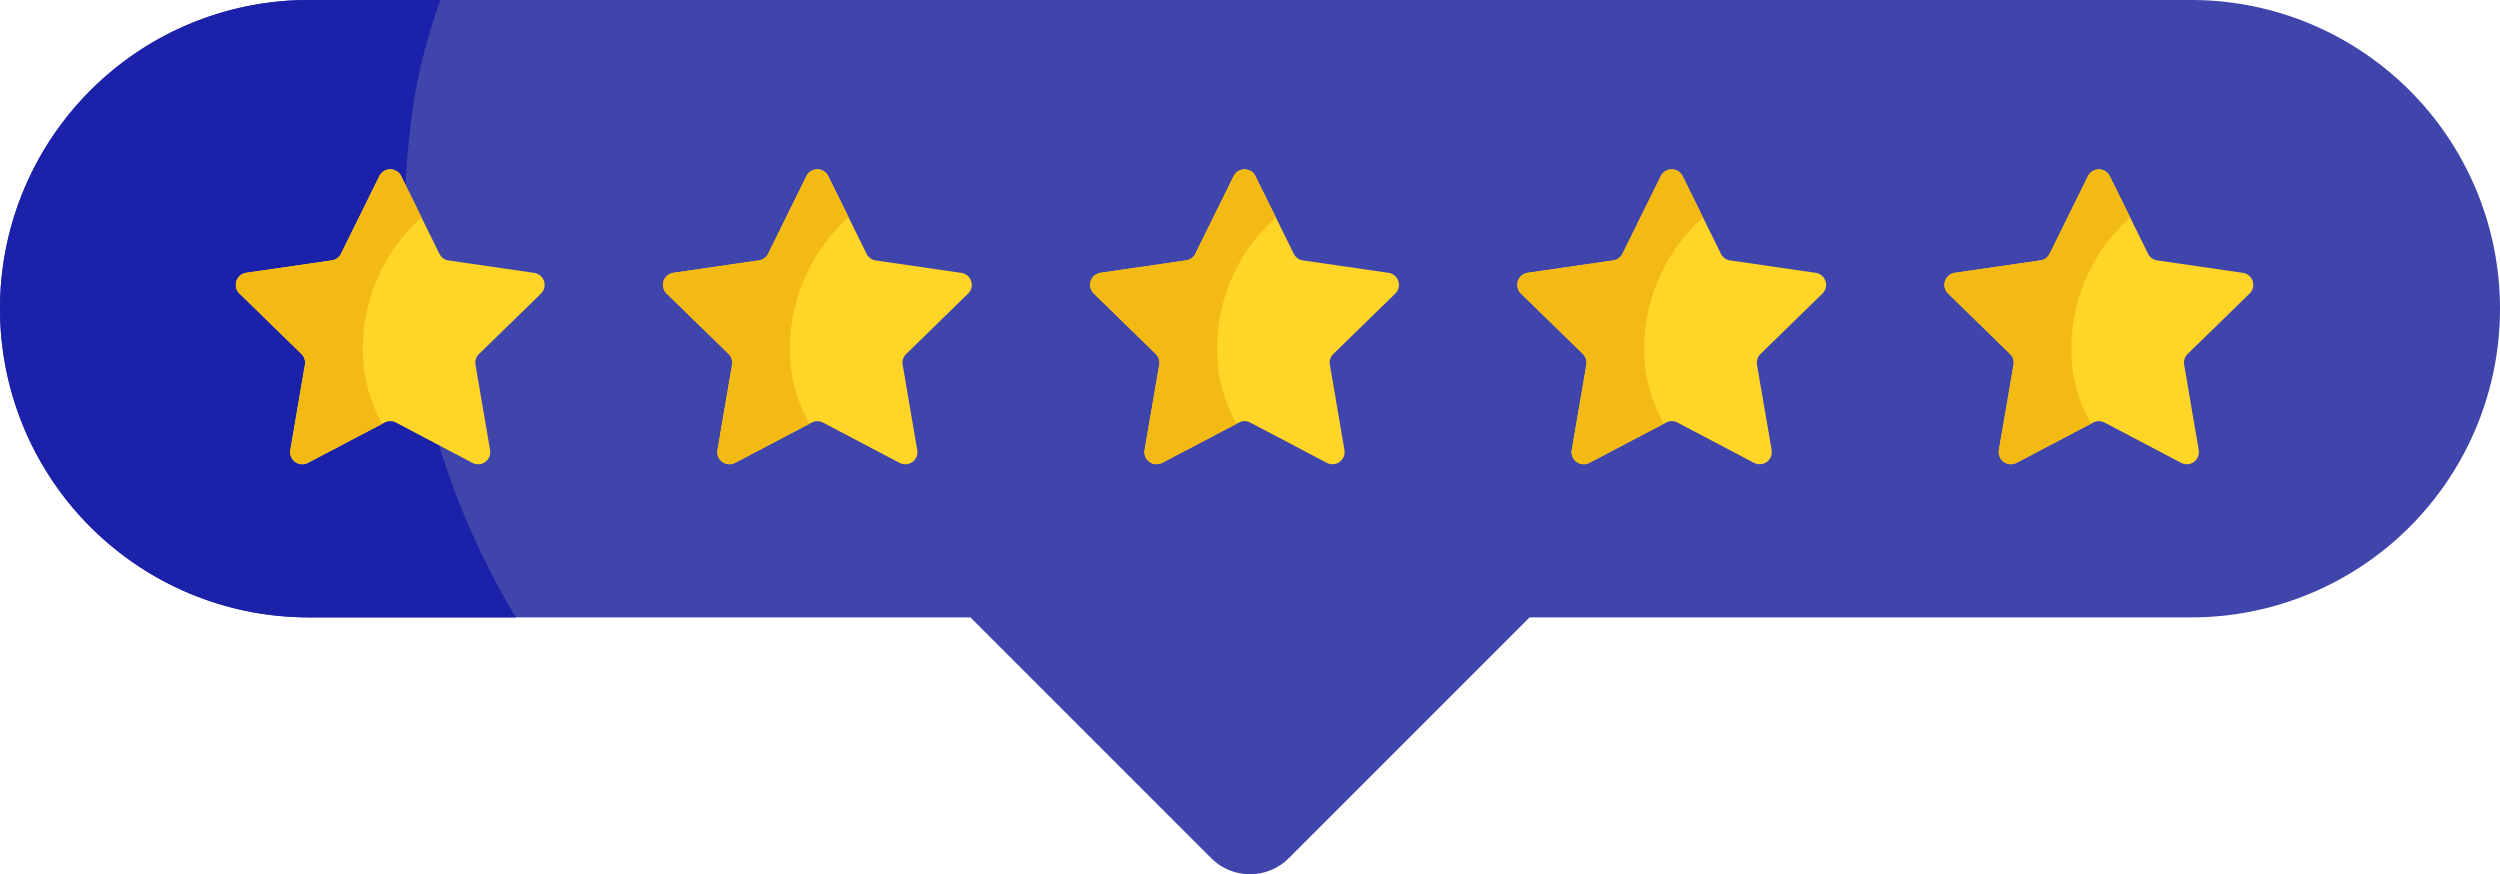 <svg id="Grupo_1103753" data-name="Grupo 1103753" xmlns="http://www.w3.org/2000/svg" xmlns:xlink="http://www.w3.org/1999/xlink" width="205.864" height="71.99" viewBox="0 0 205.864 71.99">
  <defs>
    <clipPath id="clip-path">
      <rect id="Rectángulo_404379" data-name="Rectángulo 404379" width="205.864" height="71.99" transform="translate(0 0)" fill="none"/>
    </clipPath>
  </defs>
  <g id="Grupo_1103752" data-name="Grupo 1103752" clip-path="url(#clip-path)">
    <path id="Trazado_914476" data-name="Trazado 914476" d="M180.445,0H25.419a25.419,25.419,0,0,0,0,50.838H79.91l19.831,19.83a4.512,4.512,0,0,0,6.382,0l19.831-19.83h54.491a25.419,25.419,0,0,0,0-50.838" fill="#4045ab"/>
    <path id="Trazado_914477" data-name="Trazado 914477" d="M36.269,0H25.419a25.419,25.419,0,0,0,0,50.838H42.484A63.715,63.715,0,0,1,33.913,9.5,46,46,0,0,1,36.269,0" fill="#1b22a9"/>
    <path id="Trazado_914478" data-name="Trazado 914478" d="M31.667,34.795l-6.309,3.317a1,1,0,0,1-1.451-1.054l1.2-7.025a1,1,0,0,0-.287-.886l-5.1-4.974a1,1,0,0,1,.554-1.706l7.053-1.025a1,1,0,0,0,.753-.547L31.236,14.5a1,1,0,0,1,1.793,0L36.184,20.9a1,1,0,0,0,.752.547l7.054,1.025a1,1,0,0,1,.554,1.706l-5.1,4.974a1,1,0,0,0-.287.886l1.2,7.025a1,1,0,0,1-1.45,1.054L32.6,34.795a1,1,0,0,0-.931,0" fill="#ffd527"/>
    <path id="Trazado_914479" data-name="Trazado 914479" d="M31.478,34.894A13.173,13.173,0,0,1,30.012,30.7a14.505,14.505,0,0,1,4.7-12.8l-1.678-3.4a1,1,0,0,0-1.793,0l-3.155,6.391a1,1,0,0,1-.753.547l-7.053,1.025a1,1,0,0,0-.554,1.706l5.1,4.975a1,1,0,0,1,.287.885l-1.2,7.025a1,1,0,0,0,1.451,1.054Z" fill="#f4ba14"/>
    <path id="Trazado_914480" data-name="Trazado 914480" d="M66.841,34.795l-6.309,3.317a1,1,0,0,1-1.451-1.054l1.2-7.025A1,1,0,0,0,60,29.147l-5.1-4.974a1,1,0,0,1,.554-1.706L62.5,21.442a1,1,0,0,0,.753-.547L66.41,14.5a1,1,0,0,1,1.793,0L71.358,20.9a1,1,0,0,0,.752.547l7.054,1.025a1,1,0,0,1,.554,1.706l-5.1,4.974a1,1,0,0,0-.287.886l1.2,7.025a1,1,0,0,1-1.45,1.054l-6.309-3.317a1,1,0,0,0-.931,0" fill="#ffd527"/>
    <path id="Trazado_914481" data-name="Trazado 914481" d="M66.652,34.894A13.173,13.173,0,0,1,65.186,30.7a14.505,14.505,0,0,1,4.695-12.8L68.2,14.5a1,1,0,0,0-1.793,0l-3.155,6.391a1,1,0,0,1-.753.547l-7.053,1.025a1,1,0,0,0-.554,1.706L60,29.147a1,1,0,0,1,.287.885l-1.2,7.025a1,1,0,0,0,1.451,1.054Z" fill="#f4ba14"/>
    <path id="Trazado_914482" data-name="Trazado 914482" d="M102.015,34.795l-6.309,3.317a1,1,0,0,1-1.451-1.054l1.205-7.025a1,1,0,0,0-.287-.886l-5.1-4.974a1,1,0,0,1,.554-1.706l7.053-1.025a1,1,0,0,0,.753-.547l3.155-6.392a1,1,0,0,1,1.793,0l3.154,6.392a1,1,0,0,0,.753.547l7.054,1.025a1,1,0,0,1,.554,1.706l-5.1,4.974a1,1,0,0,0-.287.886l1.2,7.025a1,1,0,0,1-1.451,1.054l-6.308-3.317a1,1,0,0,0-.931,0" fill="#ffd527"/>
    <path id="Trazado_914483" data-name="Trazado 914483" d="M101.826,34.894A13.173,13.173,0,0,1,100.36,30.7a14.505,14.505,0,0,1,4.695-12.8l-1.678-3.4a1,1,0,0,0-1.793,0l-3.155,6.391a1,1,0,0,1-.753.547l-7.053,1.025a1,1,0,0,0-.554,1.706l5.1,4.975a1,1,0,0,1,.288.885l-1.205,7.025a1,1,0,0,0,1.451,1.054Z" fill="#f4ba14"/>
    <path id="Trazado_914484" data-name="Trazado 914484" d="M137.189,34.795l-6.309,3.317a1,1,0,0,1-1.451-1.054l1.205-7.025a1,1,0,0,0-.287-.886l-5.1-4.974a1,1,0,0,1,.554-1.706l7.053-1.025a1,1,0,0,0,.753-.547l3.155-6.392a1,1,0,0,1,1.793,0l3.154,6.392a1,1,0,0,0,.753.547l7.054,1.025a1,1,0,0,1,.554,1.706l-5.1,4.974a1,1,0,0,0-.288.886l1.205,7.025a1,1,0,0,1-1.451,1.054l-6.308-3.317a1,1,0,0,0-.931,0" fill="#ffd527"/>
    <path id="Trazado_914485" data-name="Trazado 914485" d="M137,34.894a13.173,13.173,0,0,1-1.466-4.192,14.505,14.505,0,0,1,4.7-12.8l-1.678-3.4a1,1,0,0,0-1.793,0L133.6,20.894a1,1,0,0,1-.753.547L125.8,22.466a1,1,0,0,0-.554,1.706l5.1,4.975a1,1,0,0,1,.287.885l-1.205,7.025a1,1,0,0,0,1.451,1.054Z" fill="#f4ba14"/>
    <path id="Trazado_914486" data-name="Trazado 914486" d="M172.363,34.795l-6.309,3.317a1,1,0,0,1-1.451-1.054l1.205-7.025a1,1,0,0,0-.287-.886l-5.1-4.974a1,1,0,0,1,.554-1.706l7.053-1.025a1,1,0,0,0,.753-.547l3.155-6.392a1,1,0,0,1,1.793,0l3.154,6.392a1,1,0,0,0,.753.547l7.054,1.025a1,1,0,0,1,.554,1.706l-5.1,4.974a1,1,0,0,0-.287.886l1.2,7.025a1,1,0,0,1-1.451,1.054l-6.308-3.317a1,1,0,0,0-.931,0" fill="#ffd527"/>
    <path id="Trazado_914487" data-name="Trazado 914487" d="M172.174,34.894a13.173,13.173,0,0,1-1.466-4.192,14.505,14.505,0,0,1,4.7-12.8l-1.678-3.4a1,1,0,0,0-1.793,0l-3.155,6.391a1,1,0,0,1-.753.547l-7.053,1.025a1,1,0,0,0-.554,1.706l5.1,4.975a1,1,0,0,1,.288.885L164.6,37.057a1,1,0,0,0,1.451,1.054Z" fill="#f4ba14"/>
  </g>
</svg>
